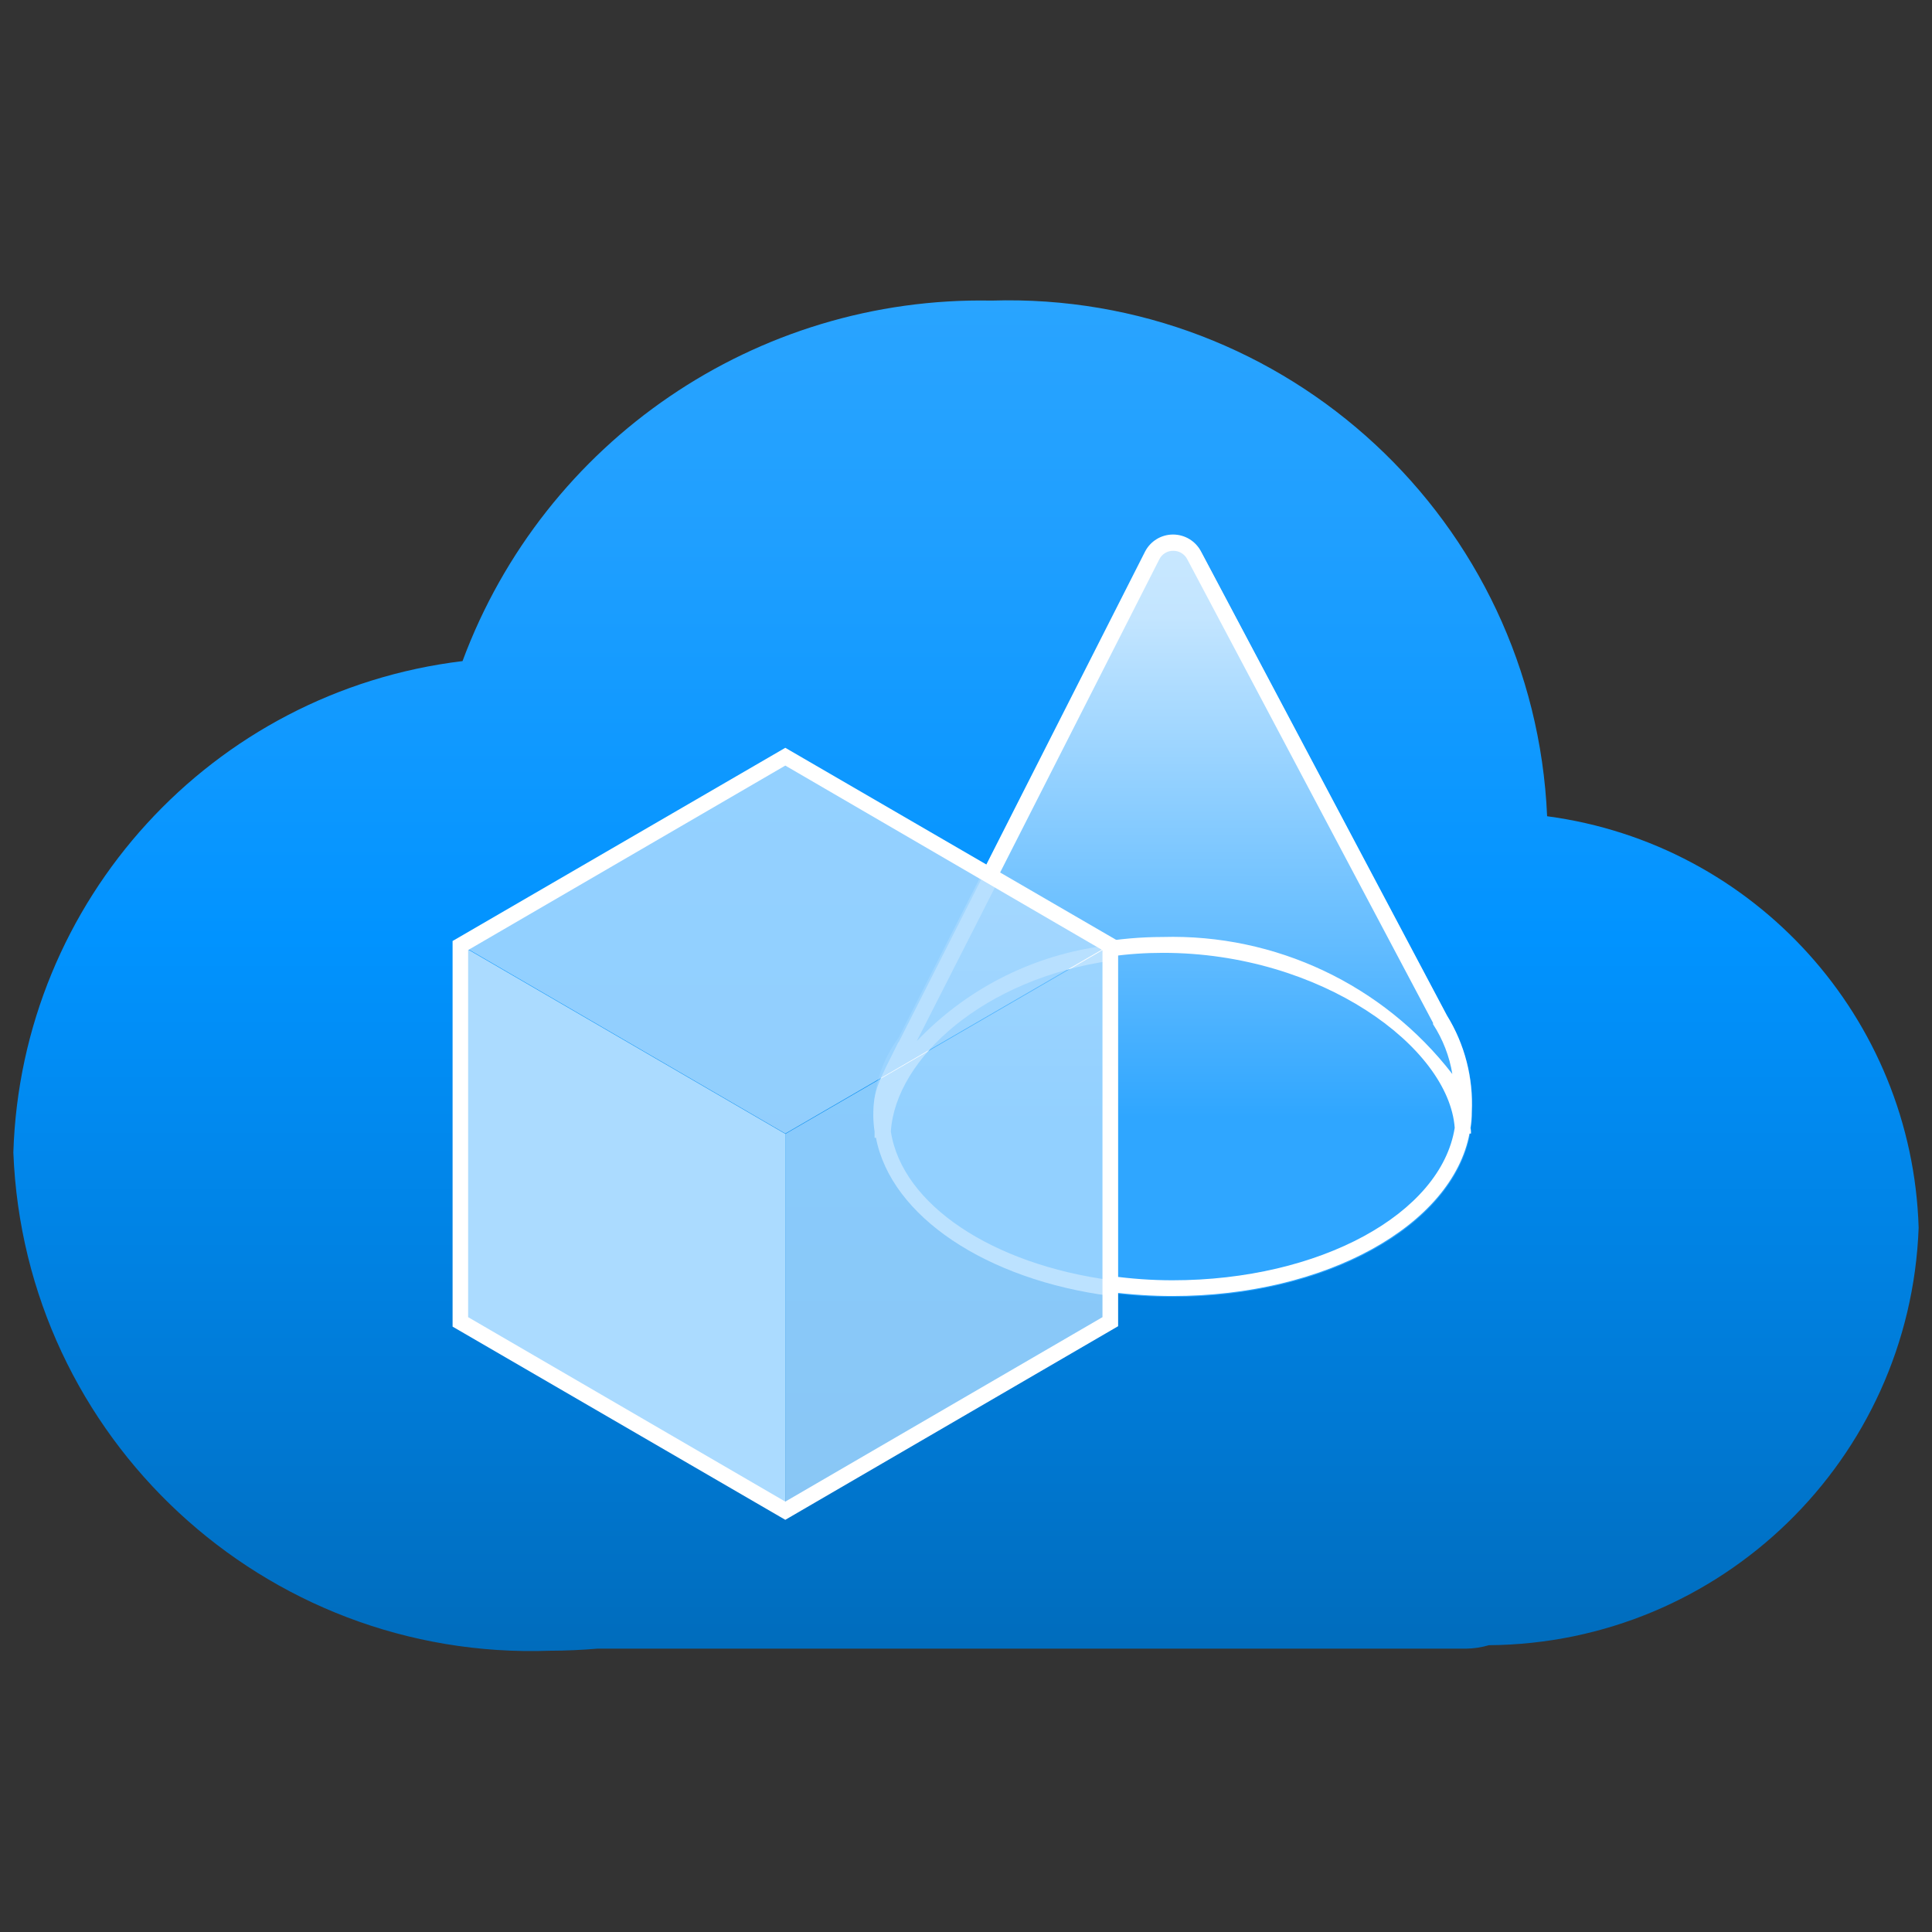 <?xml version="1.0" encoding="UTF-8"?>
<svg xmlns="http://www.w3.org/2000/svg" xmlns:xlink="http://www.w3.org/1999/xlink" width="70pt" height="70pt" viewBox="0 0 70 70" version="1.1">
<rect x="0" y="0" width="70" height="70" fill="#333333" stroke="none"/>
<defs>
<linearGradient id="linear0" gradientUnits="userSpaceOnUse" x1="9" y1="15.379" x2="9" y2="2.798" gradientTransform="matrix(3.889,0,0,3.889,0,0)">
<stop offset="0" style="stop-color:rgb(0,108,188);stop-opacity:1;"/>
<stop offset="0.156" style="stop-color:rgb(0,120,210);stop-opacity:1;"/>
<stop offset="0.528" style="stop-color:rgb(1,147,255);stop-opacity:1;"/>
<stop offset="0.822" style="stop-color:rgb(31,159,255);stop-opacity:1;"/>
<stop offset="1" style="stop-color:rgb(41,164,255);stop-opacity:1;"/>
</linearGradient>
<linearGradient id="linear1" gradientUnits="userSpaceOnUse" x1="-416.202" y1="-210.743" x2="-416.202" y2="-217.833" gradientTransform="matrix(3.889,0,0,-3.889,1661.046,-800.17)">
<stop offset="0" style="stop-color:rgb(201,232,255);stop-opacity:1;"/>
<stop offset="0.107" style="stop-color:rgb(195,229,255);stop-opacity:1;"/>
<stop offset="0.765" style="stop-color:rgb(47,166,255);stop-opacity:1;"/>
</linearGradient>
<filter id="alpha" filterUnits="objectBoundingBox" x="0%" y="0%" width="100%" height="100%">
  <feColorMatrix type="matrix" in="SourceGraphic" values="0 0 0 0 1 0 0 0 0 1 0 0 0 0 1 0 0 0 1 0"/>
</filter>
<mask id="mask0">
  <g filter="url(#alpha)">
<rect x="0" y="0" width="70" height="70" style="fill:rgb(0,0,0);fill-opacity:0.8;stroke:none;"/>
  </g>
</mask>
<clipPath id="clip1">
  <rect x="0" y="0" width="70" height="70"/>
</clipPath>
<g id="surface5" clip-path="url(#clip1)">
<path style=" stroke:none;fill-rule:nonzero;fill:rgb(171,219,255);fill-opacity:1;" d="M 40.234 34.258 L 40.234 47.887 L 28.453 54.734 L 28.453 41.086 Z M 40.234 34.258 "/>
</g>
<mask id="mask1">
  <g filter="url(#alpha)">
<rect x="0" y="0" width="70" height="70" style="fill:rgb(0,0,0);fill-opacity:0.851;stroke:none;"/>
  </g>
</mask>
<clipPath id="clip2">
  <rect x="0" y="0" width="70" height="70"/>
</clipPath>
<g id="surface8" clip-path="url(#clip2)">
<path style=" stroke:none;fill-rule:nonzero;fill:rgb(171,219,255);fill-opacity:1;" d="M 40.234 34.227 L 28.453 41.07 L 16.676 34.223 L 28.453 27.375 Z M 40.234 34.227 "/>
</g>
</defs>
<g id="surface1">
<path style=" stroke:none;fill-rule:nonzero;fill:url(#linear0);" d="M 69.516 44.484 C 69.285 36.891 63.586 30.578 56.055 29.574 C 55.59 18.887 46.617 10.559 35.922 10.891 C 27.406 10.73 19.723 15.969 16.758 23.953 C 7.68 25.051 0.766 32.617 0.484 41.758 C 0.883 52.105 9.582 60.18 19.93 59.809 C 20.508 59.809 21.078 59.781 21.641 59.734 L 53.117 59.734 C 53.398 59.73 53.676 59.688 53.945 59.609 C 62.348 59.547 69.207 52.879 69.516 44.484 Z M 69.516 44.484 "/>
<path style=" stroke:none;fill-rule:nonzero;fill:url(#linear1);" d="M 32.555 37.602 L 41.5 20.016 C 41.695 19.637 42.086 19.398 42.512 19.398 C 42.941 19.398 43.332 19.637 43.527 20.016 L 52.434 36.816 C 53.082 37.863 53.395 39.086 53.336 40.316 C 53.336 44.004 48.484 46.988 42.492 46.988 C 36.504 46.988 31.652 44.004 31.652 40.316 C 31.656 39.34 31.973 38.387 32.555 37.602 Z M 32.555 37.602 "/>
<path style=" stroke:none;fill-rule:nonzero;fill:rgb(255,255,255);fill-opacity:1;" d="M 32.555 37.75 C 31.82 39.23 31.641 39.48 31.641 40.438 C 31.645 40.625 31.66 40.816 31.688 41.004 C 31.688 41.078 31.688 41.148 31.688 41.223 L 31.738 41.223 C 32.281 44.074 35.75 46.375 40.25 46.957 L 40.25 46.383 C 35.973 45.812 32.688 43.66 32.277 40.996 C 32.453 38.324 35.695 35.449 40.25 34.809 L 40.25 34.473 L 40.16 34.523 L 39.773 34.305 C 37.266 34.684 34.961 35.887 33.215 37.723 L 33.277 37.602 L 36.047 32.156 L 35.547 31.871 L 32.555 37.773 Z M 32.555 37.75 "/>
<use xlink:href="#surface5" mask="url(#mask0)"/>
<use xlink:href="#surface8" mask="url(#mask1)"/>
<path style=" stroke:none;fill-rule:nonzero;fill:rgb(171,219,255);fill-opacity:1;" d="M 28.453 41.082 L 28.453 54.715 L 16.676 47.867 L 16.676 34.238 Z M 28.453 41.082 "/>
<path style=" stroke:none;fill-rule:nonzero;fill:rgb(255,255,255);fill-opacity:1;" d="M 28.453 55.066 L 16.398 48.066 L 16.398 34.094 L 28.453 27.094 L 40.512 34.094 L 40.512 48.051 Z M 16.961 47.723 L 28.453 54.406 L 39.945 47.723 L 39.945 34.426 L 28.453 27.738 L 16.961 34.422 Z M 16.961 47.723 "/>
<path style=" stroke:none;fill-rule:nonzero;fill:rgb(255,255,255);fill-opacity:1;" d="M 53.324 40.285 C 53.383 39.055 53.07 37.832 52.422 36.785 L 43.516 19.984 C 43.32 19.605 42.93 19.367 42.5 19.367 C 42.074 19.367 41.684 19.605 41.488 19.984 L 35.547 31.699 L 36.047 31.984 L 42 20.273 C 42.094 20.078 42.293 19.953 42.508 19.957 C 42.723 19.953 42.918 20.074 43.016 20.262 L 51.922 37.062 L 51.922 37.109 C 52.277 37.656 52.516 38.27 52.621 38.914 C 50.117 35.676 46.211 33.832 42.121 33.949 C 41.328 33.949 40.535 34.02 39.758 34.156 L 40.145 34.371 L 40.234 34.32 L 40.234 34.656 C 40.863 34.566 41.5 34.523 42.137 34.523 C 47.863 34.523 52.492 37.941 52.707 40.863 C 52.211 43.977 47.816 46.387 42.48 46.387 C 41.73 46.387 40.98 46.332 40.234 46.23 L 40.234 46.812 C 40.98 46.906 41.73 46.957 42.48 46.957 C 48.039 46.957 52.613 44.387 53.242 41.07 L 53.297 41.07 C 53.297 41.004 53.297 40.938 53.277 40.871 C 53.309 40.68 53.324 40.48 53.324 40.285 Z M 53.324 40.285 "/>
</g>
</svg>
